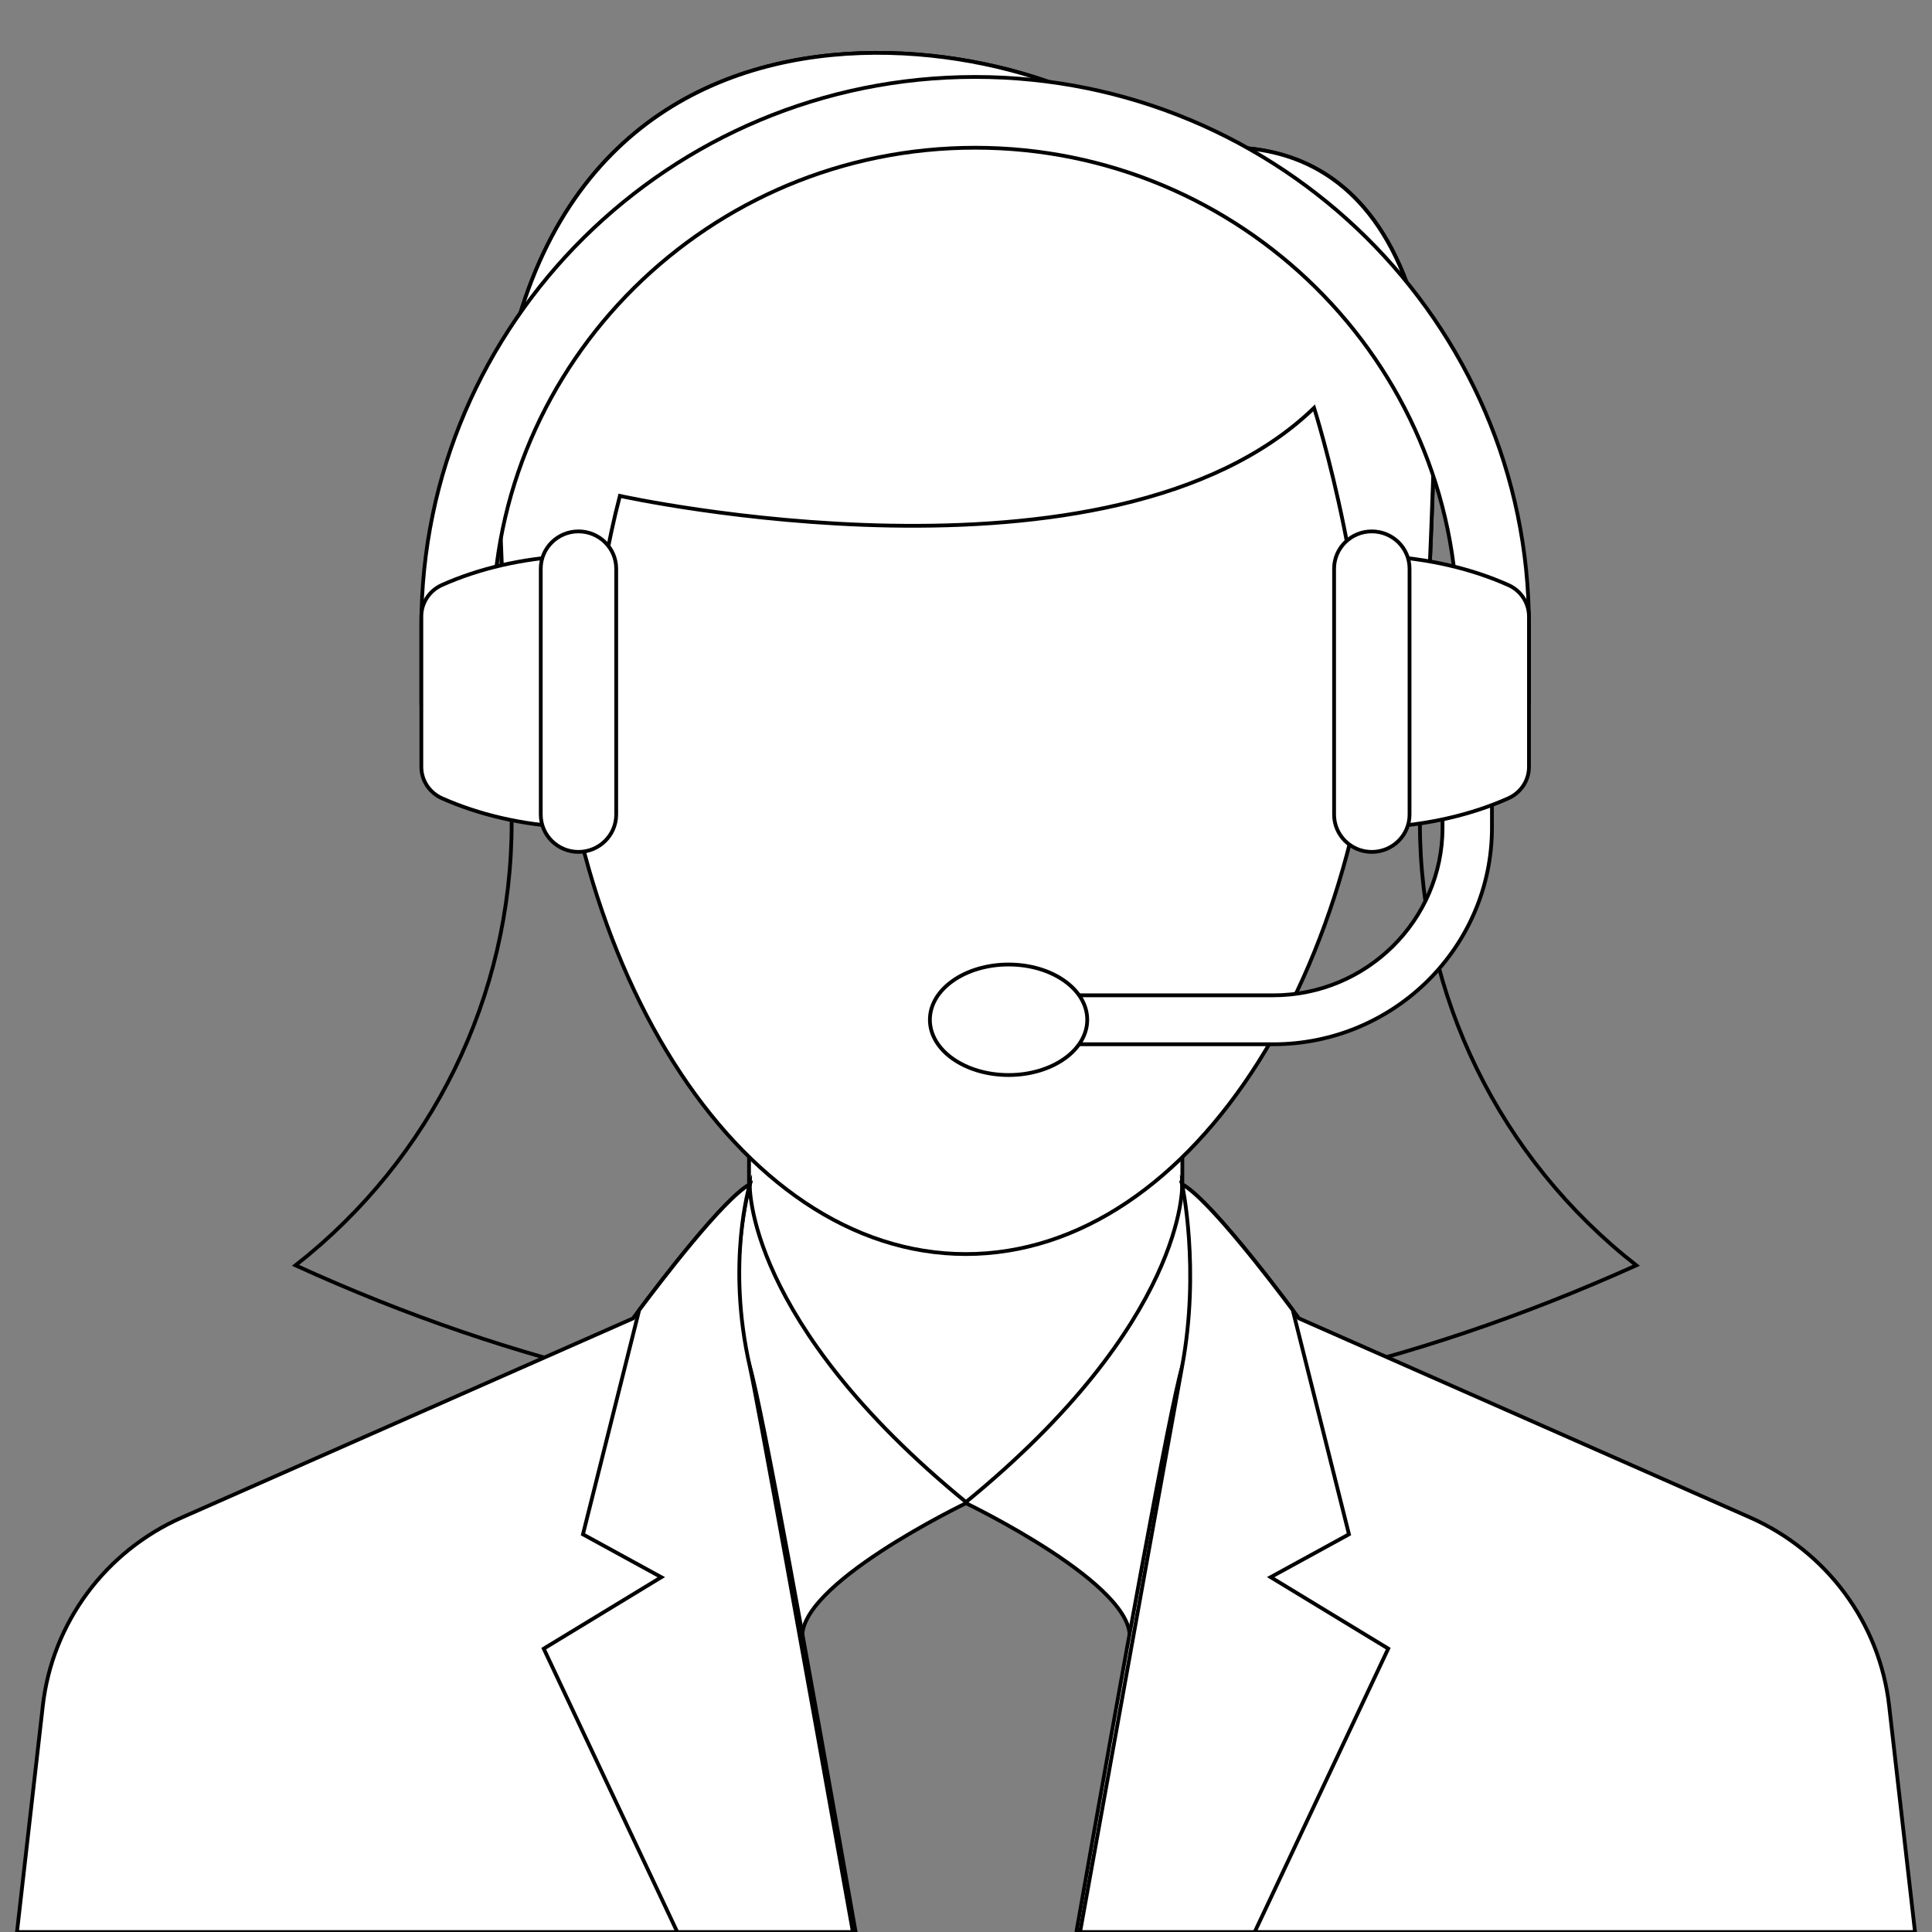 <?xml version="1.0" encoding="iso-8859-1"?>
<!-- Generator: Adobe Illustrator 22.0.1, SVG Export Plug-In . SVG Version: 6.00 Build 0)  -->
<svg version="1.1" id="Capa_1" xmlns="http://www.w3.org/2000/svg" xmlns:xlink="http://www.w3.org/1999/xlink" x="0px" y="0px"
	 viewBox="-49 141 512 512" style="enable-background:new -49 141 512 512;" xml:space="preserve">
<rect x="-49" y="141" width="512" height="512" fill="#808080" stroke="none"/>
<path style="fill:none;stroke:#000000;stroke-miterlimit:10;" d="M86.594,359.213v-16.434c-2.945-49.915-3.804-87.68-3.804-87.68
	c14.514-140.998,163.087-100.13,176.322-72.657c14.629-3.891,66.962-13.218,72.107,72.657c0,0-0.985,37.776-3.93,87.68v16.393
	c0,45.671,21.136,88.842,57.352,117.156c-120.29,54.179-238.694,53.193-355.328,0C65.489,448.003,86.594,404.863,86.594,359.213"/>
<rect x="149.5" y="380.16" style="fill:#FFFFFF;stroke:#000000;stroke-miterlimit:10;" width="114.833" height="159.092"/>
<path style="fill:#FFFFFF;stroke:#000000;stroke-miterlimit:10;" d="M206.759,539.252c0,0,46.14,22.089,43.52,36.593l28.137-88.52
	L264.29,454.85C264.29,454.85,265.683,491.174,206.759,539.252"/>
<path style="fill:#FFFFFF;stroke:#000000;stroke-miterlimit:10;" d="M236.247,653.015H458.5l-6.864-60.02
	c-2.505-21.912-16.536-40.878-36.876-49.863l-119.525-52.747c0,0-22.677-31.032-30.945-35.535c0,0,6.874,25.077,0,48.286
	C261.052,514.04,248.581,582.921,236.247,653.015"/>
<path style="fill:#FFFFFF;stroke:#000000;stroke-miterlimit:10;" d="M237.232,653.015h46.266l35.399-75.116l-31.155-18.935
	l20.749-11.361l-14.901-59.429c-5.313-7.128-22.363-29.538-29.321-33.325c0,0,4.841,22.421,0,48.286
	C262.707,511.581,250.059,581.728,237.232,653.015"/>
<path style="fill:#FFFFFF;stroke:#000000;stroke-miterlimit:10;" d="M207.231,539.252c0,0-46.14,22.089-43.52,36.593l-28.126-88.52
	L149.7,454.85C149.7,454.85,148.306,491.174,207.231,539.252"/>
<path style="fill:#FFFFFF;stroke:#000000;stroke-miterlimit:10;" d="M177.753,653.015c-12.344-70.094-24.815-138.975-28.042-149.868
	c-6.874-23.209,0-48.286,0-48.286c-8.289,4.503-30.966,35.535-30.966,35.535L-0.76,543.132c-20.34,8.974-34.372,27.94-36.887,49.863
	l-6.853,60.02H177.753z"/>
<path style="fill:#FFFFFF;stroke:#000000;stroke-miterlimit:10;" d="M130.492,653.015h46.538
	c-12.753-71.329-25.422-141.496-27.319-149.868c-6.288-27.556,0-48.286,0-48.286c-6.958,3.787-24.008,26.197-29.321,33.325
	l-14.901,59.429l20.759,11.361L95.093,577.91L130.492,653.015z"/>
<path style="fill:#FFFFFF;stroke:#000000;stroke-miterlimit:10;" d="M111.42,214.252c-8.981,25.212-14.126,54.303-14.126,85.325
	c0,95.928,49.126,173.762,109.664,173.762s109.664-77.834,109.664-173.762c0-5.333-0.147-10.634-0.503-15.853
	c2.033-1.546,3.657-4.451,4.16-8.808c2.211-18.603,1.635-40.525-2.557-60.663H111.42z"/>
<path style="fill:#FFFFFF;stroke:#000000;stroke-miterlimit:10;" d="M288.423,417.739h-70.116V404.77h70.116
	c24.741,0,44.861-19.931,44.861-44.426v-26.073h13.099v26.073C346.383,391.998,320.374,417.739,288.423,417.739"/>
<path style="fill:#FFFFFF;stroke:#000000;stroke-miterlimit:10;" d="M102.931,342.82c5.261-23.977,5.701-44.986,12.344-70.405
	c0,0,130.088,28.781,183.972-23.323c0,0,16.809,53.079,12.973,93.729h15.048c2.966-49.925,3.909-87.722,3.909-87.722
	c-5.114-85.864-57.426-76.558-72.086-72.636C245.846,154.958,97.294,114.09,82.77,255.098c0,0,0.88,37.807,3.825,87.722H102.931z"/>
<g>
	<path style="fill:#FFFFFF;stroke:#000000;stroke-miterlimit:10;" d="M81.606,327.34v-20.646
		c0-69.783,57.342-126.545,127.814-126.545s127.804,56.773,127.804,126.545v20.646h18.957v-20.646
		c0-80.117-65.841-145.303-146.761-145.303S62.67,226.577,62.67,306.694v20.646H81.606z"/>
	<path style="fill:#FFFFFF;stroke:#000000;stroke-miterlimit:10;" d="M350.743,296.049c-9.704-4.337-21.304-7.107-33.869-7.719
		v71.931c12.565-0.622,24.175-3.372,33.869-7.709c3.29-1.484,5.449-4.7,5.449-8.3v-39.913
		C356.181,300.749,354.033,297.512,350.743,296.049"/>
</g>
<path style="fill:#FFFFFF;stroke:#000000;stroke-miterlimit:10;" d="M324.545,356.868v-65.156c0-5.468-4.485-9.887-10.008-9.887
	c-5.512,0-9.987,4.42-9.987,9.887v65.156c0,5.457,4.475,9.898,9.987,9.898C320.06,366.766,324.545,362.325,324.545,356.868"/>
<path style="fill:#FFFFFF;stroke:#000000;stroke-miterlimit:10;" d="M68.109,352.541c9.704,4.326,21.294,7.097,33.869,7.698v-71.92
	c-12.575,0.623-24.175,3.382-33.869,7.719c-3.301,1.484-5.449,4.7-5.449,8.29v39.923C62.67,347.841,64.808,351.058,68.109,352.541"
	/>
<path style="fill:#FFFFFF;stroke:#000000;stroke-miterlimit:10;" d="M94.307,291.712v65.145c0,5.468,4.475,9.908,9.997,9.908
	c5.512,0,9.997-4.441,9.997-9.908v-65.145c0-5.457-4.485-9.887-9.997-9.887C98.782,281.825,94.307,286.244,94.307,291.712"/>
<path style="fill:#FFFFFF;stroke:#000000;stroke-miterlimit:10;" d="M239.129,411.244c0,8.103-9.337,14.65-20.843,14.65
	s-20.854-6.547-20.854-14.65c0-8.082,9.347-14.639,20.854-14.639S239.129,403.162,239.129,411.244"/>
</svg>
